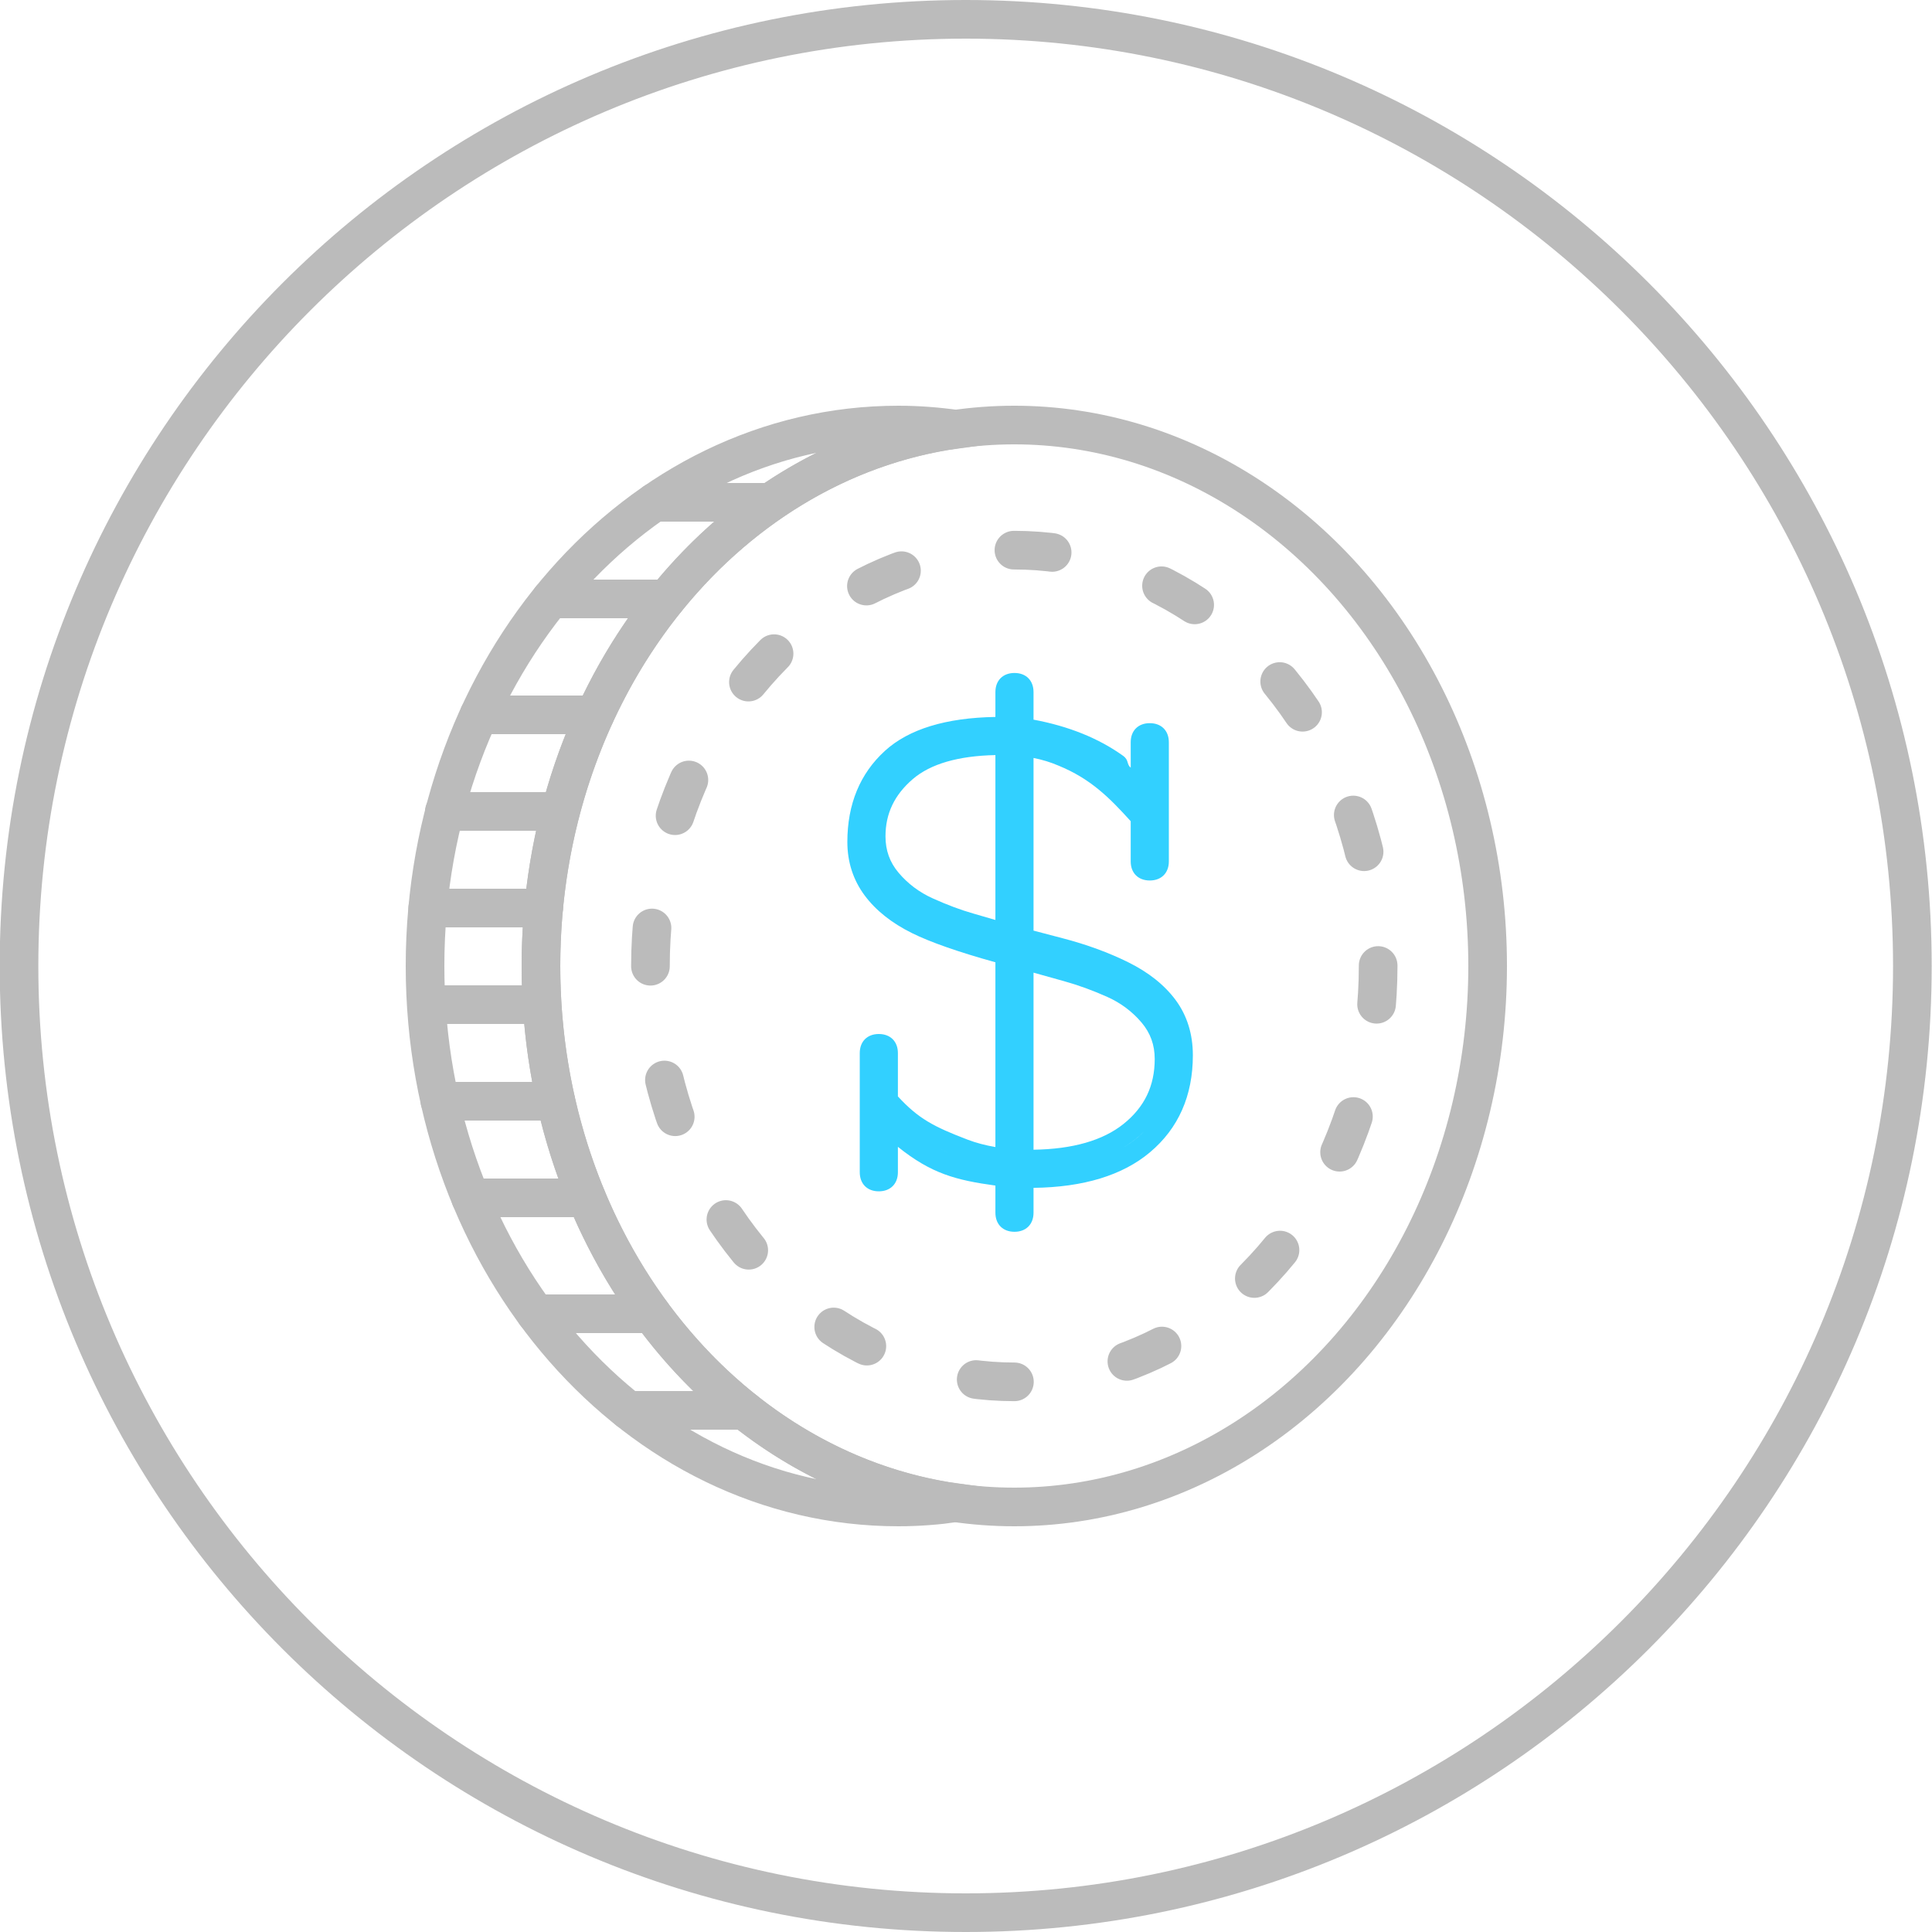<?xml version="1.0" encoding="utf-8"?>
<!-- Generator: Adobe Illustrator 16.0.0, SVG Export Plug-In . SVG Version: 6.00 Build 0)  -->
<!DOCTYPE svg PUBLIC "-//W3C//DTD SVG 1.1//EN" "http://www.w3.org/Graphics/SVG/1.1/DTD/svg11.dtd">
<svg version="1.1" id="Layer_1" xmlns="http://www.w3.org/2000/svg" xmlns:xlink="http://www.w3.org/1999/xlink" x="0px" y="0px"
	 width="100px" height="100px" viewBox="0 0 100 100" enable-background="new 0 0 100 100" xml:space="preserve">
<g>
	<g>
		<path fill="#BBBBBB" d="M49.984,2c26.467,0,48,21.533,48,48c0,26.468-21.532,48-48,48s-48-21.532-48-48
			C1.984,23.533,23.517,2,49.984,2 M49.984,0c-27.614,0-50,22.386-50,50s22.386,50,50,50c27.614,0,50-22.386,50-50
			S77.598,0,49.984,0L49.984,0z"/>
	</g>
</g>
<ellipse fill="none" stroke="#BBBBBB" stroke-width="2" stroke-linecap="round" stroke-miterlimit="10" cx="52.5" cy="50" rx="24.5" ry="28"/>
<path fill="none" stroke="#BBBBBB" stroke-width="2" stroke-linecap="round" stroke-miterlimit="10" d="M28,50
	c0-14.302,9.385-26.092,21.5-27.783C48.516,22.079,47.516,22,46.5,22C32.969,22,22,34.536,22,50s10.969,28,24.5,28
	c1.016,0,2.016-0.079,3-0.216C37.385,76.092,28,64.302,28,50z"/>
<line fill="none" stroke="#BBBBBB" stroke-width="2" stroke-linecap="round" stroke-miterlimit="10" x1="28" y1="52" x2="22.139" y2="52"/>
<line fill="none" stroke="#BBBBBB" stroke-width="2" stroke-linecap="round" stroke-miterlimit="10" x1="28.139" y1="47" x2="22.139" y2="47"/>
<line fill="none" stroke="#BBBBBB" stroke-width="2" stroke-linecap="round" stroke-miterlimit="10" x1="28.771" y1="57" x2="22.771" y2="57"/>
<line fill="none" stroke="#BBBBBB" stroke-width="2" stroke-linecap="round" stroke-miterlimit="10" x1="30.359" y1="62" x2="24.358" y2="62"/>
<line fill="none" stroke="#BBBBBB" stroke-width="2" stroke-linecap="round" stroke-miterlimit="10" x1="29" y1="42" x2="23" y2="42"/>
<line fill="none" stroke="#BBBBBB" stroke-width="2" stroke-linecap="round" stroke-miterlimit="10" x1="30.795" y1="37" x2="24.795" y2="37"/>
<line fill="none" stroke="#BBBBBB" stroke-width="2" stroke-linecap="round" stroke-miterlimit="10" x1="34.504" y1="31" x2="28.504" y2="31"/>
<line fill="none" stroke="#BBBBBB" stroke-width="2" stroke-linecap="round" stroke-miterlimit="10" x1="39.814" y1="26" x2="33.874" y2="26"/>
<line fill="none" stroke="#BBBBBB" stroke-width="2" stroke-linecap="round" stroke-miterlimit="10" x1="33.732" y1="68" x2="27.732" y2="68"/>
<line fill="none" stroke="#BBBBBB" stroke-width="2" stroke-linecap="round" stroke-miterlimit="10" x1="38.533" y1="73" x2="32.524" y2="73"/>
<ellipse fill="none" stroke="#BBBBBB" stroke-width="2" stroke-linecap="round" stroke-miterlimit="10" stroke-dasharray="1.983,5.948" cx="52.5" cy="50" rx="18.833" ry="21.524"/>
<path fill="#32D0FF" d="M52.509,63.757c-0.6,0-0.987-0.388-0.987-0.987v-1.405c-2.051-0.282-3.32-0.62-5.047-2.005v1.316
	c0,0.6-0.389,0.987-0.988,0.987c-0.599,0-0.986-0.388-0.986-0.987v-6.169c0-0.6,0.388-0.987,0.986-0.987
	c0.6,0,0.988,0.388,0.988,0.987v2.243c1.055,1.146,1.844,1.565,3.615,2.241c0.432,0.164,0.912,0.291,1.432,0.38v-9.563
	c-1.915-0.532-3.365-1.039-4.316-1.51c-1.052-0.52-1.877-1.176-2.453-1.952c-0.593-0.798-0.894-1.729-0.894-2.766
	c0-1.956,0.656-3.544,1.95-4.721c1.23-1.119,3.152-1.707,5.713-1.75V35.82c0-0.599,0.388-0.987,0.987-0.987s0.986,0.388,0.986,0.987
	v1.429c1.815,0.337,3.37,0.964,4.629,1.866c0.327,0.234,0.174,0.44,0.402,0.618l-0.001-1.315c0-0.6,0.388-0.987,0.987-0.987
	s0.987,0.387,0.987,0.987v6.169c0,0.6-0.388,0.987-0.987,0.987s-0.987-0.387-0.987-0.987v-2.082c-1.114-1.232-2.085-2.2-3.739-2.877
	c-0.404-0.174-0.837-0.307-1.291-0.396v8.936c0.308,0.082,0.816,0.216,1.526,0.401c1.229,0.321,2.364,0.737,3.375,1.237
	c1.051,0.52,1.876,1.176,2.452,1.952c0.593,0.801,0.894,1.763,0.894,2.863c0,2.094-0.748,3.785-2.223,5.024
	c-1.413,1.188-3.438,1.807-6.024,1.838v1.287C53.495,63.369,53.108,63.757,52.509,63.757 M48.617,59.449
	c0.165,0.08,0.331,0.155,0.498,0.226C48.946,59.603,48.78,59.526,48.617,59.449 M53.495,50.344v9.165
	c2.024-0.029,3.591-0.478,4.658-1.334c1.087-0.87,1.615-1.971,1.615-3.36c0-0.729-0.222-1.345-0.678-1.885
	c-0.479-0.567-1.075-1.015-1.771-1.327c-0.742-0.334-1.499-0.61-2.25-0.819L53.495,50.344z M59.234,58.551
	c-0.141,0.14-0.294,0.274-0.455,0.403c-0.24,0.193-0.5,0.368-0.779,0.525c0.318-0.177,0.61-0.377,0.875-0.6
	C59.002,58.773,59.121,58.664,59.234,58.551 M51.521,39.083c-1.921,0.04-3.357,0.456-4.272,1.24
	c-0.952,0.817-1.416,1.786-1.416,2.965c0,0.73,0.222,1.346,0.678,1.885c0.479,0.568,1.075,1.016,1.771,1.328
	c0.742,0.335,1.451,0.601,2.108,0.787c0.41,0.117,0.788,0.228,1.132,0.329V39.083z"/>
</svg>
